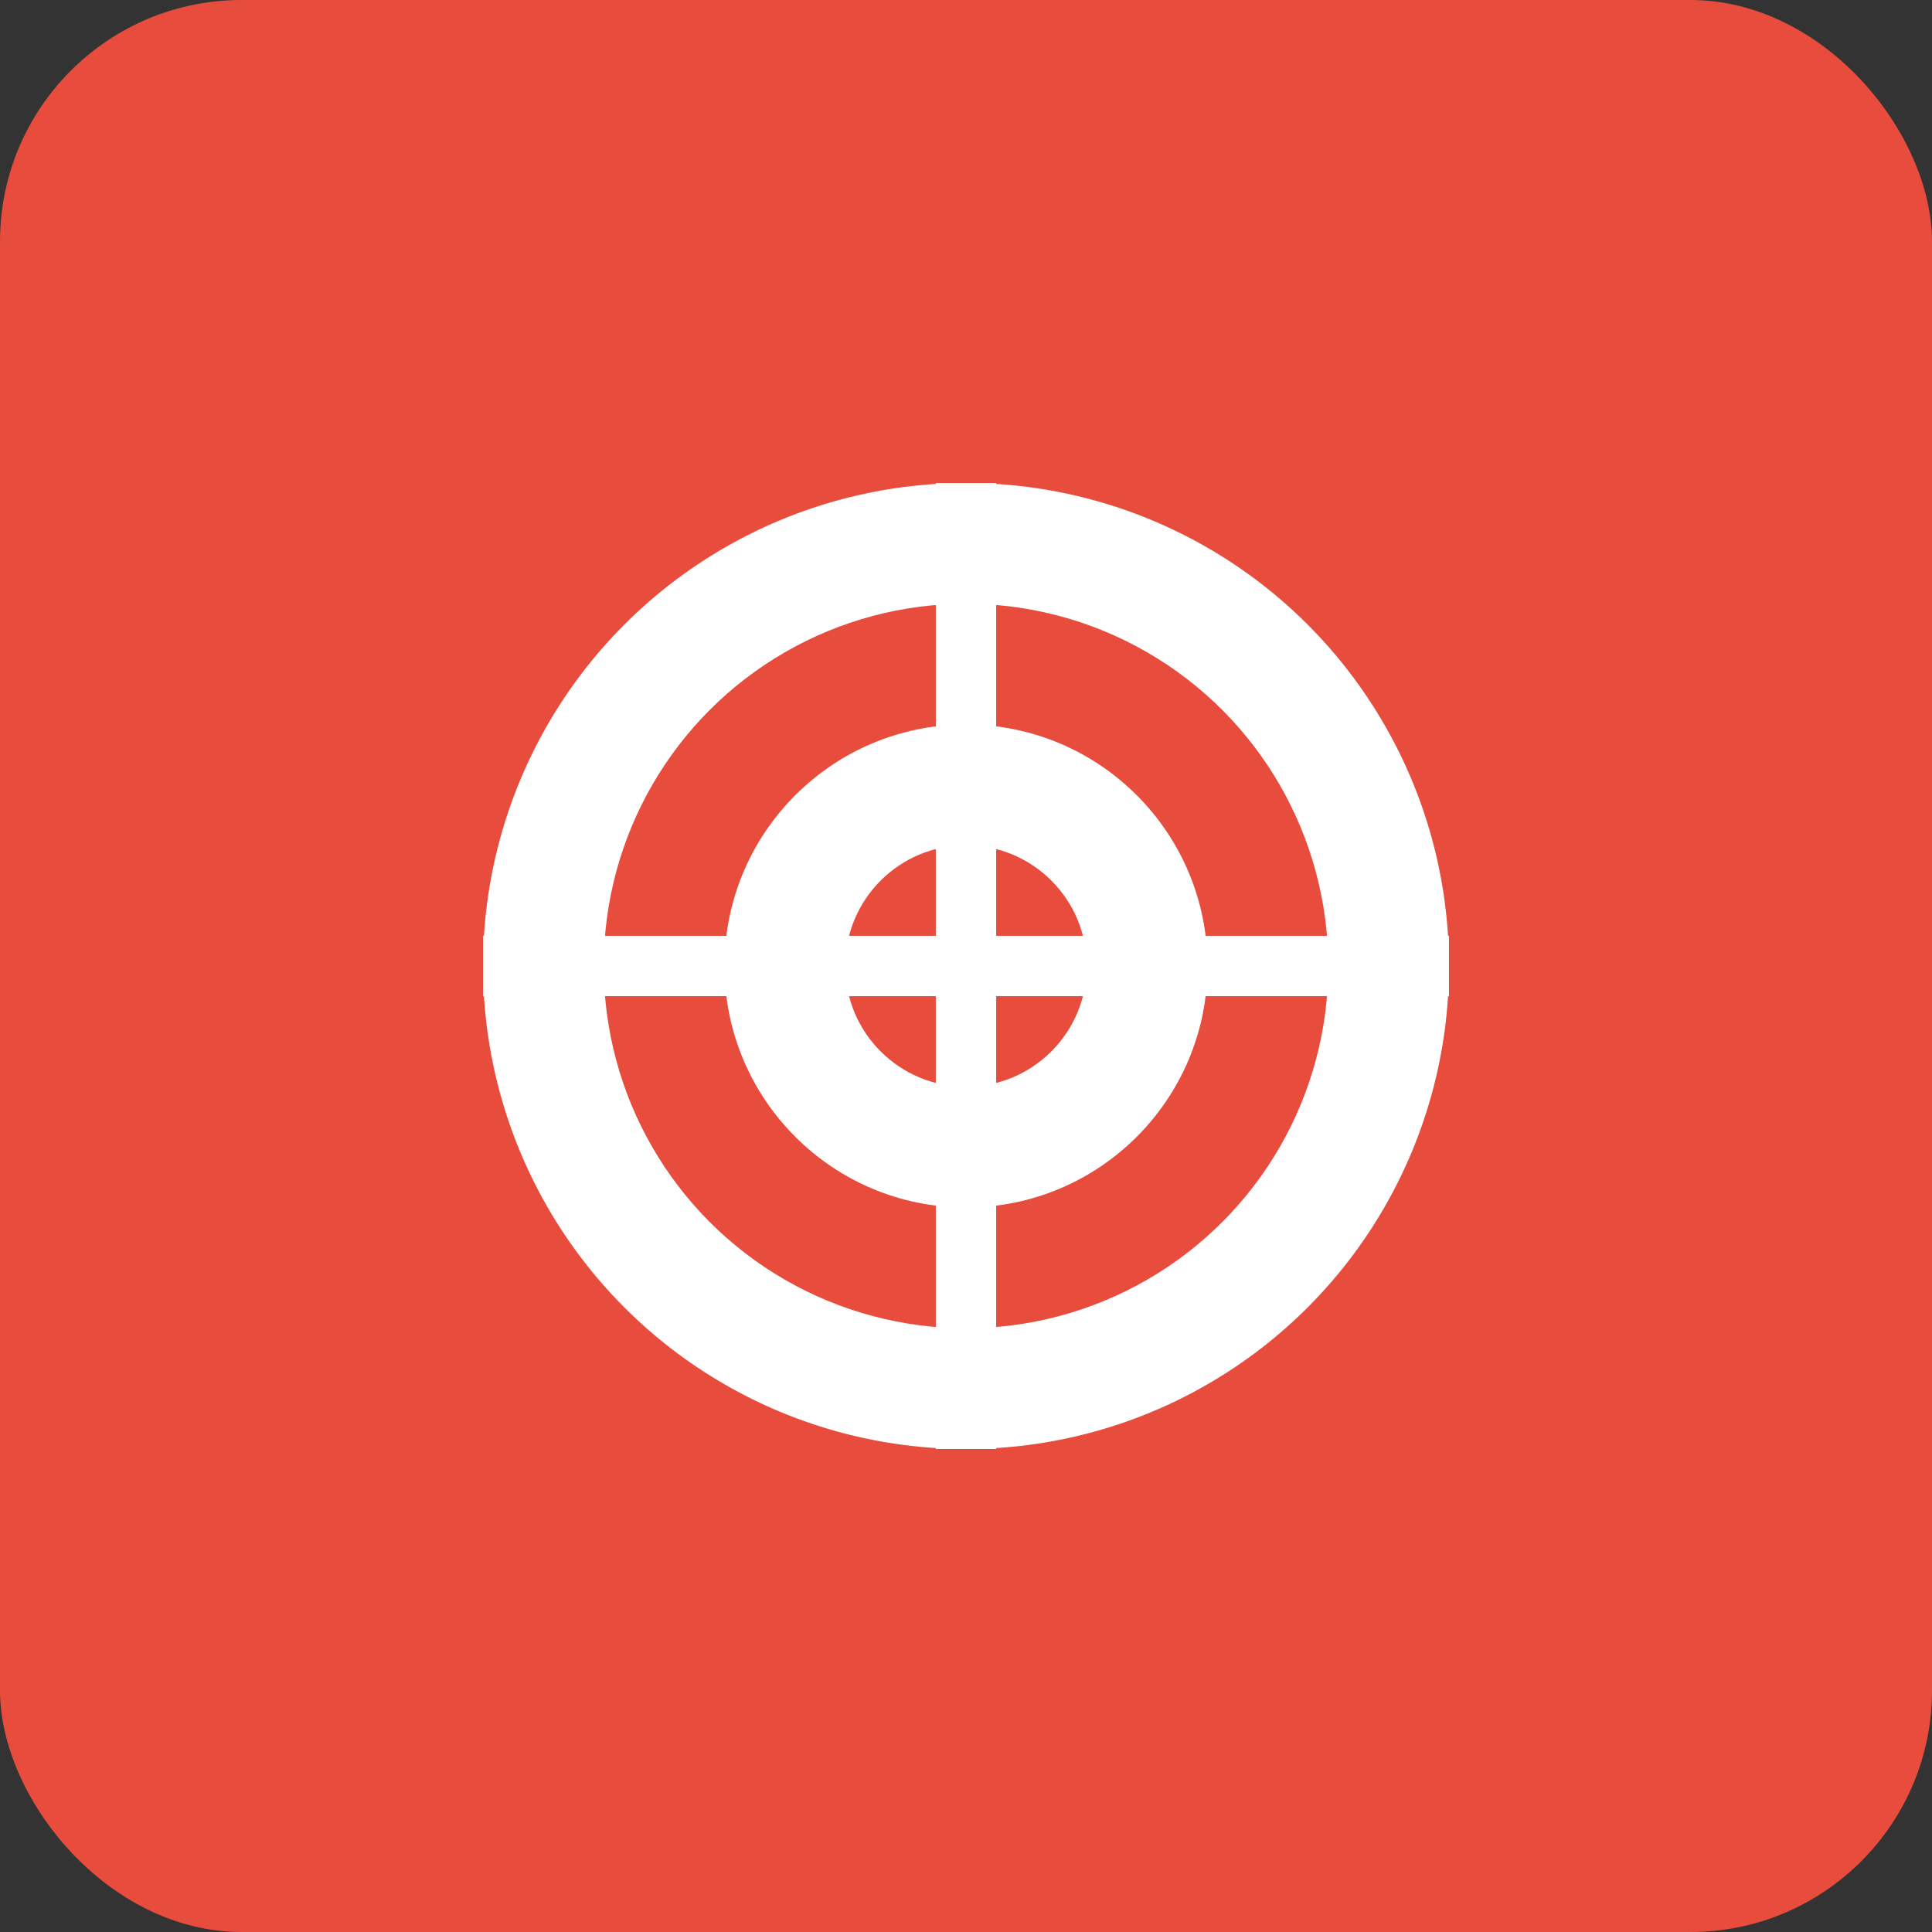 <svg width="64" height="64" viewBox="0 0 64 64" fill="none" xmlns="http://www.w3.org/2000/svg">
  <rect x="0" y="0" width="64" height="64" fill="#333333" stroke="none"/>
  <rect width="64" height="64" rx="8" fill="#E74C3C"/>
  <circle cx="32" cy="32" r="16" fill="white"/>
  <circle cx="32" cy="32" r="12" fill="#E74C3C"/>
  <circle cx="32" cy="32" r="8" fill="white"/>
  <circle cx="32" cy="32" r="4" fill="#E74C3C"/>
  <path d="M32 16v32M16 32h32" stroke="white" stroke-width="2"/>
</svg>